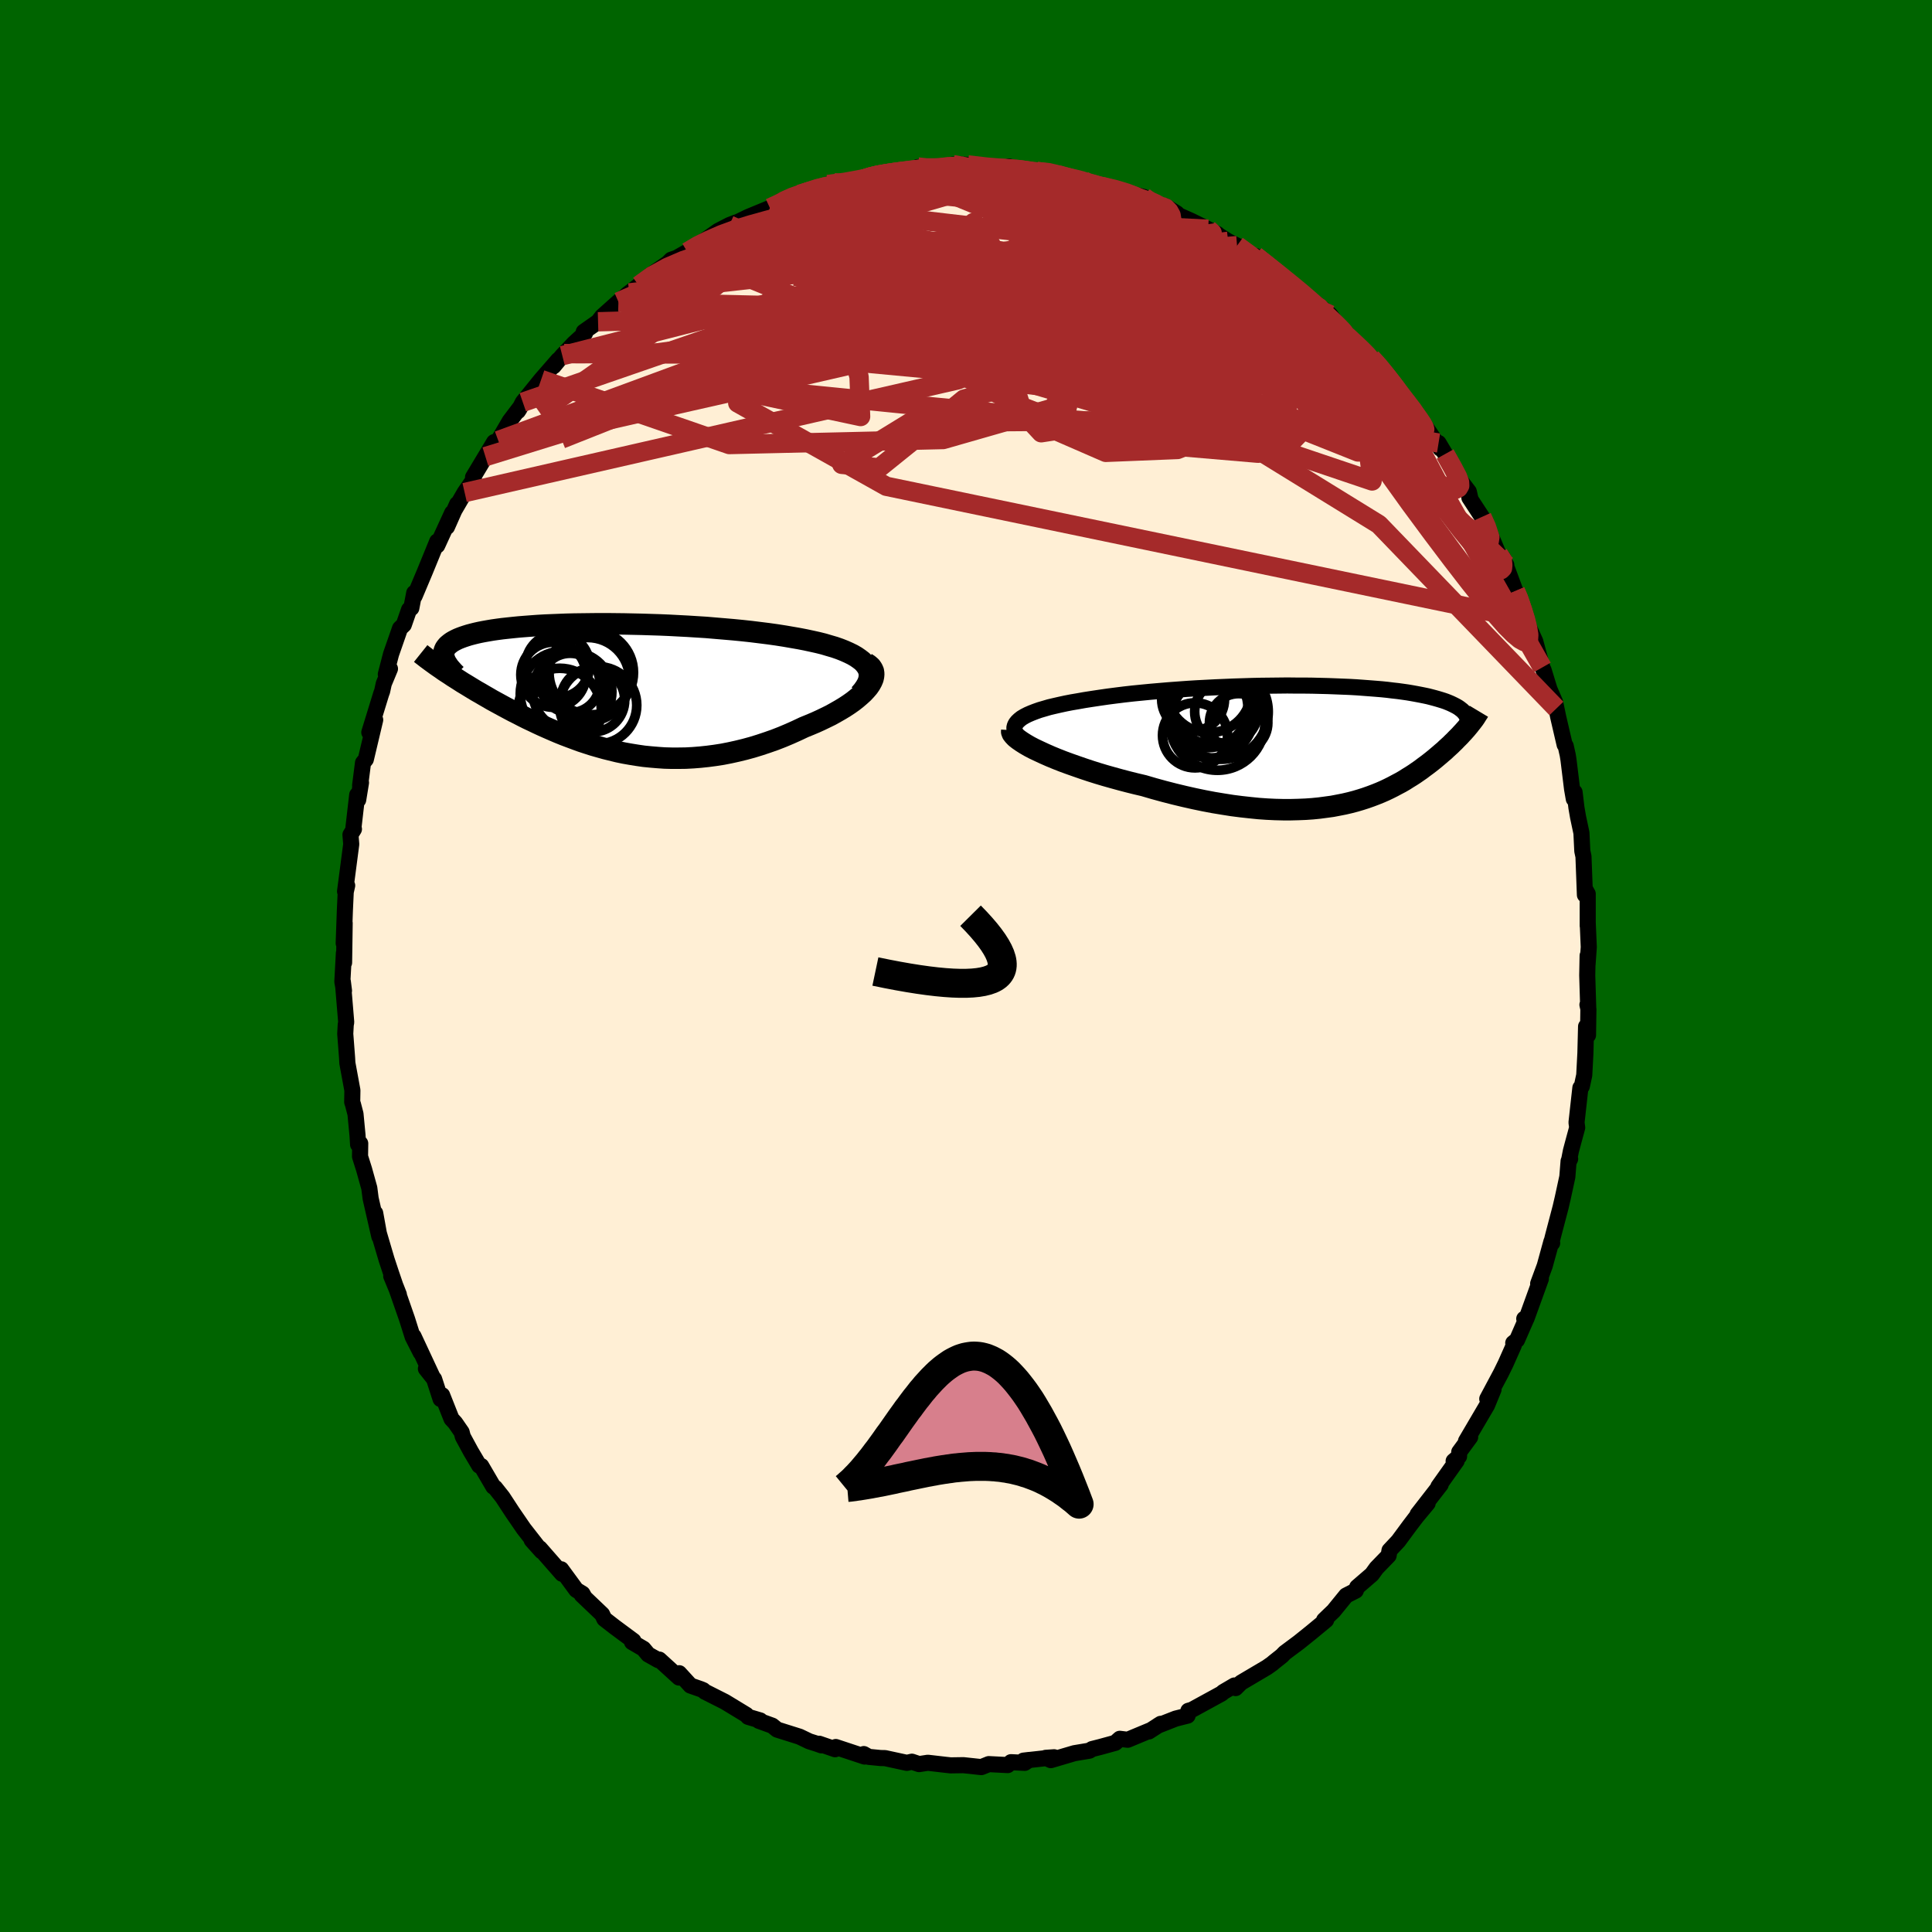
  <svg viewBox="-100 -100 200 200" xmlns="http://www.w3.org/2000/svg" width="500" height="500" id="face-svg">
    <defs>
      <clipPath id="leftEyeClipPath">
        <polyline points="27.47,-2.58 27.23,-2.83 26.93,-3.06 26.6,-3.29 26.22,-3.51 25.81,-3.71 25.36,-3.91 24.88,-4.1 24.36,-4.28 23.81,-4.44 23.24,-4.61 22.64,-4.76 22.01,-4.9 21.36,-5.04 20.69,-5.17 20,-5.29 19.19,-5.43 18.36,-5.56 17.5,-5.68 16.62,-5.79 15.73,-5.9 14.81,-6 13.89,-6.09 12.96,-6.17 12.01,-6.25 11.07,-6.33 10.11,-6.39 9.16,-6.45 8.2,-6.5 7.25,-6.55 6.3,-6.59 5.36,-6.62 4.42,-6.65 3.5,-6.67 2.59,-6.69 1.68,-6.7 0.8,-6.71 -0.07,-6.71 -0.93,-6.7 -1.76,-6.69 -2.58,-6.68 -3.38,-6.66 -4.15,-6.63 -4.9,-6.6 -5.63,-6.57 -6.33,-6.53 -7.01,-6.48 -7.67,-6.43 -8.3,-6.38 -8.9,-6.32 -9.47,-6.26 -10.02,-6.2 -10.55,-6.13 -11.04,-6.06 -11.51,-5.98 -11.96,-5.9 -12.37,-5.82 -12.77,-5.73 -13.13,-5.64 -13.47,-5.55 -13.79,-5.45 -14.09,-5.35 -14.36,-5.25 -14.61,-5.15 -14.84,-5.04 -15.05,-4.93 -15.24,-4.82 -15.41,-4.7 -15.56,-4.58 -15.7,-4.46 -15.81,-4.33 -15.9,-4.21 -15.98,-4.08 -16.03,-3.94 -16.07,-3.81 -16.1,-3.67 -16.1,-3.52 -16.09,-3.38 -16.06,-3.23 -16.02,-3.08 -16.05,-1.85 -15.76,-1.66 -15.45,-1.46 -15.14,-1.25 -14.82,-1.05 -14.49,-0.84 -14.15,-0.62 -13.8,-0.41 -13.44,-0.19 -13.08,0.03 -12.7,0.26 -12.31,0.48 -11.92,0.71 -11.52,0.94 -11.11,1.18 -10.69,1.41 -10.25,1.65 -9.81,1.89 -9.36,2.13 -8.89,2.38 -8.41,2.62 -7.93,2.87 -7.43,3.12 -6.92,3.36 -6.4,3.61 -5.88,3.85 -5.34,4.09 -4.79,4.33 -4.23,4.57 -3.66,4.8 -3.08,5.02 -2.49,5.24 -1.89,5.46 -1.28,5.66 -0.66,5.86 -0.03,6.04 0.61,6.22 1.26,6.38 1.91,6.54 2.58,6.68 3.26,6.8 3.94,6.91 4.63,7.01 5.34,7.08 6.05,7.14 6.76,7.19 7.49,7.21 8.22,7.21 8.96,7.2 9.71,7.16 10.46,7.1 11.22,7.02 11.98,6.92 12.75,6.8 13.52,6.65 14.29,6.48 15.07,6.29 15.84,6.08 16.62,5.84 17.4,5.58 18.17,5.31 18.94,5.01 19.7,4.69 20.46,4.35 21.2,4 21.79,3.76 22.36,3.52 22.91,3.27 23.45,3.01 23.98,2.75 24.48,2.47 24.97,2.19 25.43,1.91 25.87,1.62 26.28,1.33 26.66,1.03 27.01,0.73 27.33,0.44 27.61,0.14 27.86,-0.15" />
      </clipPath>
      <clipPath id="rightEyeClipPath">
        <polyline points="-32.05,-2.32 -31.85,-2.51 -31.61,-2.7 -31.31,-2.88 -30.98,-3.05 -30.61,-3.21 -30.2,-3.37 -29.75,-3.53 -29.27,-3.67 -28.76,-3.82 -28.21,-3.95 -27.64,-4.08 -27.04,-4.21 -26.42,-4.33 -25.77,-4.44 -25.1,-4.56 -24.33,-4.68 -23.53,-4.8 -22.7,-4.92 -21.85,-5.03 -20.97,-5.14 -20.08,-5.24 -19.17,-5.33 -18.24,-5.42 -17.31,-5.5 -16.36,-5.58 -15.41,-5.65 -14.45,-5.72 -13.49,-5.78 -12.52,-5.83 -11.56,-5.88 -10.6,-5.92 -9.64,-5.96 -8.69,-5.99 -7.75,-6.02 -6.82,-6.04 -5.9,-6.05 -5,-6.06 -4.11,-6.07 -3.23,-6.06 -2.38,-6.06 -1.54,-6.05 -0.72,-6.03 0.08,-6.01 0.86,-5.98 1.61,-5.95 2.35,-5.92 3.06,-5.88 3.74,-5.83 4.4,-5.78 5.04,-5.73 5.65,-5.68 6.24,-5.62 6.8,-5.55 7.34,-5.49 7.85,-5.42 8.34,-5.35 8.81,-5.27 9.25,-5.19 9.67,-5.11 10.07,-5.03 10.45,-4.95 10.8,-4.86 11.14,-4.77 11.46,-4.68 11.76,-4.59 12.05,-4.5 12.31,-4.41 12.56,-4.31 12.8,-4.21 13.01,-4.11 13.21,-4.01 13.4,-3.91 13.57,-3.81 13.73,-3.7 13.87,-3.59 14,-3.49 14.11,-3.38 14.21,-3.27 14.3,-3.16 14.56,-1.78 14.42,-1.61 14.26,-1.43 14.1,-1.25 13.93,-1.07 13.76,-0.88 13.58,-0.7 13.39,-0.51 13.2,-0.31 13,-0.12 12.8,0.08 12.58,0.28 12.36,0.48 12.14,0.69 11.9,0.89 11.66,1.1 11.41,1.31 11.15,1.53 10.89,1.74 10.61,1.96 10.32,2.18 10.02,2.4 9.72,2.63 9.4,2.85 9.07,3.08 8.73,3.3 8.37,3.52 8.01,3.75 7.63,3.97 7.23,4.18 6.82,4.4 6.4,4.61 5.96,4.82 5.5,5.02 5.03,5.21 4.53,5.4 4.02,5.58 3.49,5.75 2.95,5.91 2.38,6.06 1.78,6.2 1.17,6.32 0.54,6.44 -0.12,6.53 -0.8,6.62 -1.5,6.69 -2.22,6.74 -2.97,6.77 -3.75,6.79 -4.54,6.79 -5.36,6.77 -6.21,6.73 -7.07,6.67 -7.96,6.58 -8.87,6.48 -9.81,6.36 -10.76,6.21 -11.73,6.05 -12.73,5.86 -13.74,5.65 -14.76,5.42 -15.8,5.17 -16.85,4.9 -17.91,4.61 -18.97,4.3 -19.78,4.11 -20.58,3.91 -21.38,3.7 -22.18,3.48 -22.96,3.26 -23.73,3.03 -24.49,2.79 -25.24,2.54 -25.96,2.29 -26.67,2.04 -27.35,1.79 -28.01,1.53 -28.64,1.27 -29.23,1.01 -29.79,0.75" />
      </clipPath>
      <filter id="fuzzy">
        <feTurbulence id="turbulence" baseFrequency="0.05" numOctaves="3" type="noise" result="noise" />
        <feDisplacementMap in="SourceGraphic" in2="noise" scale="2" />
      </filter>
      <linearGradient id="rainbowGradient" x1="0%" y1="0%" x2="100%" y2="0%">
        <stop offset="0%" style="stop-color: rgb(145, 85, 61); stop-opacity: 1" />
        <stop offset="50%" style="stop-color: rgb(0, 0, 0); stop-opacity: 1" />
        <stop offset="100%" style="stop-color: rgb(145, 85, 61); stop-opacity: 1" />
      </linearGradient>
    </defs>
    <rect x="-100" y="-100" width="100%" height="100%" fill="rgb(0, 100, 0)" />
    <polyline id="faceContour" points="64.35,-1.07 64.31,0.97 64.41,4.24 64.33,4.01 64.43,4.45 64.39,7.16 64.19,6.26 64.12,9.02 64,11.3 63.75,12.46 63.6,12.61 63.2,16.2 63.27,16.73 62.89,18.13 62.62,19.14 62.4,20.26 62.54,19.97 62.38,20.2 62.25,21.82 61.78,23.99 61.55,24.98 60.8,27.83 60.55,28.82 60.68,28.68 60.6,28.53 59.91,31.04 59.23,32.88 59.51,32.38 58.02,36.5 57.79,36.52 57.97,36.59 57.04,38.72 56.65,39.03 56.71,39.26 55.86,41.17 55.38,42.15 53.96,44.81 54.61,43.84 53.94,45.47 51.76,49.18 52.19,48.77 51.06,50.31 51.04,50.77 50.48,51.25 50.79,51.23 48.9,53.89 49.14,53.68 46.75,56.76 47.79,55.62 46.64,57 45.93,57.93 44.75,59.53 43.84,60.5 43.75,61.03 42.49,62.33 42.02,62.98 40.49,64.3 40.35,64.66 39.35,65.17 38.04,66.78 37.88,66.93 37.07,67.71 37.28,67.71 35.72,69 34.45,70.02 33,71.1 32.7,71.41 31.87,72.07 31.71,72.21 31.16,72.6 28.47,74.19 27.91,74.75 27.79,74.48 26.63,75.16 26.47,75.31 23.38,77 23.02,77.1 22.94,77.6 21.71,77.91 19.87,78.63 20.16,78.45 18.93,79.24 19.02,79.15 16.74,80.1 15.92,80 15.45,80.42 13.88,80.85 13.05,81.06 12.78,81.23 11.22,81.49 8.78,82.21 8.25,81.97 9.12,81.91 5.95,82.26 6.53,82.19 6.08,82.49 4.66,82.42 4.32,82.72 2.36,82.62 1.59,82.93 -0.27,82.73 -1.59,82.75 -2.05,82.7 -3.95,82.48 -4.86,82.62 -5.6,82.37 -6.12,82.49 -8.38,82 -8.85,81.99 -10.07,81.87 -10.58,81.58 -10.49,81.84 -13.48,80.85 -13.55,81.08 -15.2,80.51 -14.96,80.68 -15.41,80.52 -16.23,80.26 -17.23,79.78 -19.55,79.05 -20.06,78.64 -21.44,78.14 -21.3,78.1 -22.55,77.73 -22.74,77.52 -24.96,76.17 -27.04,75.12 -27.2,74.97 -27.43,74.87 -28.52,74.49 -29.69,73.21 -29.71,73.66 -31.75,71.8 -31.85,71.86 -32.9,71.27 -33.39,70.68 -34.57,69.99 -34.43,69.86 -36.4,68.4 -37.44,67.59 -37.67,67.11 -39.78,65.1 -39.49,65.36 -39.7,64.98 -40.34,64.59 -41.91,62.45 -41.81,62.92 -44.12,60.28 -43.92,60.59 -44.96,59.43 -44.31,60.14 -45.78,58.26 -46.96,56.54 -47.98,54.98 -48.75,54.01 -48.93,53.9 -50.18,51.76 -50.39,51.72 -51.26,50.25 -52.09,48.72 -52.21,48.26 -52.88,47.29 -53.26,46.88 -54.23,44.43 -54.39,44.83 -55.06,42.76 -55.91,41.69 -55.25,42.49 -57.19,38.33 -56.45,40.02 -57.28,38.39 -57.86,36.55 -59.03,33.19 -58.71,34.01 -59.5,32.1 -59.06,33.13 -59.52,31.78 -59.98,30.39 -60.78,27.68 -61.16,25.58 -60.73,28.01 -61.63,24.07 -61.77,22.99 -62.31,21.05 -62.73,19.72 -62.71,18.37 -62.93,18.48 -62.99,17.52 -63.2,15.32 -63.46,14.32 -63.54,14.09 -63.52,12.87 -64.04,10.05 -64.07,9.5 -64.26,7.02 -64.21,6.09 -64.16,5.82 -64.51,1.61 -64.39,2.56 -64.56,1.63 -64.4,-1.34 -64.38,-0.35 -64.32,-4.44 -64.42,-2.35 -64.3,-5.71 -64.21,-7.67 -64.06,-8.33 -64.28,-7.72 -64.04,-9.55 -63.64,-12.61 -63.72,-13.59 -63.36,-14.17 -63.41,-14.33 -63.02,-17.72 -62.92,-17.2 -62.63,-18.98 -62.72,-18.69 -62.42,-21.04 -62.13,-21.39 -61.16,-25.48 -61.77,-24.18 -60.54,-28.18 -60.44,-28.45 -60.27,-29.23 -59.63,-30.77 -60.06,-30.2 -59.52,-32.28 -58.59,-34.95 -58.2,-35.32 -57.65,-36.9 -57.42,-37.05 -57.12,-38.62 -57.08,-38.3 -56.04,-40.77 -55.36,-42.43 -54.74,-43.95 -54.74,-43.53 -53.19,-46.91 -53.73,-45.45 -52.68,-47.82 -52.98,-47.15 -51.9,-49.01 -50.94,-50.41 -51.03,-50.6 -49.75,-52.73 -48.85,-54.23 -48.42,-54.39 -47.23,-56.42 -46.16,-57.83 -46.38,-57.44 -46.23,-57.67 -45.88,-58.36 -43.98,-60.71 -42.21,-62.74 -42.69,-62.09 -41.79,-63.18 -41.59,-63.39 -40.59,-64.45 -39.44,-65.5 -39.57,-65.65 -38.09,-66.69 -37.67,-67.24 -35.98,-68.75 -34.86,-69.68 -35.07,-69.52 -33.87,-70.44 -32.7,-71.49 -30.86,-72.76 -30.52,-73.11 -29.96,-73.3 -28.99,-73.85 -28.85,-73.92 -27.38,-74.85 -27.78,-74.6 -25.65,-76.1 -24.49,-76.7 -23.8,-76.97 -24.38,-76.65 -22.55,-77.54 -20.3,-78.47 -19.14,-78.9 -19.17,-79.19 -17.39,-79.94 -18.1,-79.48 -16.55,-80.19 -13.66,-81.08 -14.8,-80.54 -14.3,-80.9 -12.36,-81.09 -10.57,-81.46 -9.86,-81.71 -9.36,-81.92 -8.5,-82.07 -7.08,-82.15 -5.29,-82.41 -4.97,-82.71 -4.28,-82.53 -3.26,-82.56 -1.36,-82.96 0.02,-82.68 -0.56,-82.97 0.18,-82.93 2.98,-82.54 3.95,-82.58 4.01,-82.51 4.43,-82.76 6.71,-82.25 7.34,-82.25 8.51,-82.27 9.63,-81.99 11.37,-81.5 12.2,-81.27 12.09,-81.18 13.06,-80.94 15.74,-80.33 14.02,-80.71 15.52,-80.43 17.23,-79.89 18.41,-79.61 19,-79.02 20.23,-78.63 20.61,-78.67 21.83,-77.91 21.48,-77.95 23.32,-77.13 25.07,-76.27 26.02,-75.77 25.77,-75.88 27.14,-75.02 28.06,-74.57 28.86,-74.02 29.74,-73.3 29.96,-73.5 31.19,-72.49 32.32,-71.76 33.6,-70.66 34.43,-70.04 36.6,-68.01 35.86,-68.86 37.71,-67.41 38.68,-66.06 38.75,-65.76 39.38,-65.38 40.9,-63.88 41.32,-63.4 41.94,-62.95 43.38,-61.33 42.29,-62.75 44.27,-60.21 45.15,-58.91 45.53,-58.46 46.53,-57.29 46.79,-56.69 47.22,-56.35 49.11,-53.56 48.92,-54.14 49.6,-53 50.79,-50.91 51.05,-50.42 52.05,-49.11 52.23,-48.32 52.11,-48.48 53.41,-46.49 53.67,-46.13 55.14,-42.61 55.93,-41.52 55.35,-42.1 55.58,-42.28 56.3,-40.36 56.87,-38.82 57.09,-38.55 58,-35.9 58.04,-35.58 58.93,-33.61 59.17,-32.72 59.66,-30.91 59.8,-30.61 60.4,-28.65 60.98,-27.32 61.12,-26.66 61.31,-25.75 61.97,-22.91 62.08,-22.78 62.29,-21.84 62.37,-21.34 62.74,-18.32 62.92,-17.29 63,-17.99 63.19,-16.4 63.36,-15.42 63.71,-13.77 63.8,-11.9 63.92,-11.34 64.07,-7.36 64.13,-7.88 64.36,-7.47 64.36,-4.16 64.36,-4.49 64.47,-1.96 64.34,-0.13 64.35,-1.07 64.31,0.97" fill="rgb(255, 239, 213)" stroke="black" stroke-width="1.667" stroke-linejoin="round" filter="url(#fuzzy)" />
    <g transform="translate(37.37 -22.97)">
      <polyline id="rightCountour" points="-32.05,-2.32 -31.85,-2.51 -31.61,-2.7 -31.31,-2.88 -30.98,-3.05 -30.61,-3.21 -30.2,-3.37 -29.75,-3.53 -29.27,-3.67 -28.76,-3.82 -28.21,-3.95 -27.64,-4.08 -27.04,-4.21 -26.42,-4.33 -25.77,-4.44 -25.1,-4.56 -24.33,-4.68 -23.53,-4.8 -22.7,-4.92 -21.85,-5.03 -20.97,-5.14 -20.08,-5.24 -19.17,-5.33 -18.24,-5.42 -17.31,-5.5 -16.36,-5.58 -15.41,-5.65 -14.45,-5.72 -13.49,-5.78 -12.52,-5.83 -11.56,-5.88 -10.6,-5.92 -9.64,-5.96 -8.69,-5.99 -7.75,-6.02 -6.82,-6.04 -5.9,-6.05 -5,-6.06 -4.11,-6.07 -3.23,-6.06 -2.38,-6.06 -1.54,-6.05 -0.72,-6.03 0.08,-6.01 0.86,-5.98 1.61,-5.95 2.35,-5.92 3.06,-5.88 3.74,-5.83 4.4,-5.78 5.04,-5.73 5.65,-5.68 6.24,-5.62 6.8,-5.55 7.34,-5.49 7.85,-5.42 8.34,-5.35 8.81,-5.27 9.25,-5.19 9.67,-5.11 10.07,-5.03 10.45,-4.95 10.8,-4.86 11.14,-4.77 11.46,-4.68 11.76,-4.59 12.05,-4.5 12.31,-4.41 12.56,-4.31 12.8,-4.21 13.01,-4.11 13.21,-4.01 13.4,-3.91 13.57,-3.81 13.73,-3.7 13.87,-3.59 14,-3.49 14.11,-3.38 14.21,-3.27 14.3,-3.16 14.56,-1.78 14.42,-1.61 14.26,-1.43 14.1,-1.25 13.93,-1.07 13.76,-0.88 13.58,-0.7 13.39,-0.51 13.2,-0.31 13,-0.12 12.8,0.08 12.58,0.28 12.36,0.48 12.14,0.69 11.9,0.89 11.66,1.1 11.41,1.31 11.15,1.53 10.89,1.74 10.61,1.96 10.32,2.18 10.02,2.4 9.72,2.63 9.4,2.85 9.07,3.08 8.73,3.3 8.37,3.52 8.01,3.75 7.63,3.97 7.23,4.18 6.82,4.4 6.4,4.61 5.96,4.82 5.5,5.02 5.03,5.21 4.53,5.4 4.02,5.58 3.49,5.75 2.95,5.91 2.38,6.06 1.78,6.2 1.17,6.32 0.54,6.44 -0.12,6.53 -0.8,6.62 -1.5,6.69 -2.22,6.74 -2.97,6.77 -3.75,6.79 -4.54,6.79 -5.36,6.77 -6.21,6.73 -7.07,6.67 -7.96,6.58 -8.87,6.48 -9.81,6.36 -10.76,6.21 -11.73,6.05 -12.73,5.86 -13.74,5.65 -14.76,5.42 -15.8,5.17 -16.85,4.9 -17.91,4.61 -18.97,4.3 -19.78,4.11 -20.58,3.91 -21.38,3.7 -22.18,3.48 -22.96,3.26 -23.73,3.03 -24.49,2.79 -25.24,2.54 -25.96,2.29 -26.67,2.04 -27.35,1.79 -28.01,1.53 -28.64,1.27 -29.23,1.01 -29.79,0.75" fill="white" stroke="white" stroke-width="0" stroke-linejoin="round" filter="url(#fuzzy)" />
    </g>
    <g transform="translate(-37.97 -28.72)">
      <polyline id="leftCountour" points="27.47,-2.58 27.23,-2.83 26.93,-3.06 26.6,-3.29 26.22,-3.51 25.81,-3.71 25.36,-3.91 24.88,-4.1 24.36,-4.28 23.81,-4.44 23.24,-4.61 22.64,-4.76 22.01,-4.9 21.36,-5.04 20.69,-5.17 20,-5.29 19.19,-5.43 18.36,-5.56 17.5,-5.68 16.62,-5.79 15.73,-5.9 14.81,-6 13.89,-6.09 12.96,-6.17 12.01,-6.25 11.07,-6.33 10.11,-6.39 9.16,-6.45 8.2,-6.5 7.25,-6.55 6.3,-6.59 5.36,-6.62 4.42,-6.65 3.5,-6.67 2.59,-6.69 1.68,-6.7 0.8,-6.71 -0.07,-6.71 -0.93,-6.7 -1.76,-6.69 -2.58,-6.68 -3.38,-6.66 -4.15,-6.63 -4.9,-6.6 -5.63,-6.57 -6.33,-6.53 -7.01,-6.48 -7.67,-6.43 -8.3,-6.38 -8.9,-6.32 -9.47,-6.26 -10.02,-6.2 -10.55,-6.13 -11.04,-6.06 -11.51,-5.98 -11.96,-5.9 -12.37,-5.82 -12.77,-5.73 -13.13,-5.64 -13.47,-5.55 -13.79,-5.45 -14.09,-5.35 -14.36,-5.25 -14.61,-5.15 -14.84,-5.04 -15.05,-4.93 -15.24,-4.82 -15.41,-4.7 -15.56,-4.58 -15.7,-4.46 -15.81,-4.33 -15.9,-4.21 -15.98,-4.08 -16.03,-3.94 -16.07,-3.81 -16.1,-3.67 -16.1,-3.52 -16.09,-3.38 -16.06,-3.23 -16.02,-3.08 -16.05,-1.85 -15.76,-1.66 -15.45,-1.46 -15.14,-1.25 -14.82,-1.05 -14.49,-0.84 -14.15,-0.62 -13.8,-0.41 -13.44,-0.19 -13.08,0.03 -12.7,0.26 -12.31,0.48 -11.92,0.71 -11.52,0.94 -11.11,1.18 -10.69,1.41 -10.25,1.65 -9.81,1.89 -9.36,2.13 -8.89,2.38 -8.41,2.62 -7.93,2.87 -7.43,3.12 -6.92,3.36 -6.4,3.61 -5.88,3.85 -5.34,4.09 -4.79,4.33 -4.23,4.57 -3.66,4.8 -3.08,5.02 -2.49,5.24 -1.89,5.46 -1.28,5.66 -0.66,5.86 -0.03,6.04 0.61,6.22 1.26,6.38 1.91,6.54 2.58,6.68 3.26,6.8 3.94,6.91 4.63,7.01 5.34,7.08 6.05,7.14 6.76,7.19 7.49,7.21 8.22,7.21 8.96,7.2 9.71,7.16 10.46,7.1 11.22,7.02 11.98,6.92 12.75,6.8 13.52,6.65 14.29,6.48 15.07,6.29 15.84,6.08 16.62,5.84 17.4,5.58 18.17,5.31 18.94,5.01 19.7,4.69 20.46,4.35 21.2,4 21.79,3.76 22.36,3.52 22.91,3.27 23.45,3.01 23.98,2.75 24.48,2.47 24.97,2.19 25.43,1.91 25.87,1.62 26.28,1.33 26.66,1.03 27.01,0.73 27.33,0.44 27.61,0.14 27.86,-0.15" fill="white" stroke="white" stroke-width="0" stroke-linejoin="round" filter="url(#fuzzy)" />
    </g>
    <g transform="translate(37.37 -22.97)">
      <polyline id="rightUpper" points="-31.03,-0.03 -31.42,-0.29 -31.73,-0.55 -31.98,-0.79 -32.16,-1.03 -32.29,-1.27 -32.35,-1.49 -32.36,-1.71 -32.31,-1.92 -32.2,-2.13 -32.05,-2.32 -31.85,-2.51 -31.61,-2.7 -31.31,-2.88 -30.98,-3.05 -30.61,-3.21 -30.2,-3.37 -29.75,-3.53 -29.27,-3.67 -28.76,-3.82 -28.21,-3.95 -27.64,-4.08 -27.04,-4.21 -26.42,-4.33 -25.77,-4.44 -25.1,-4.56 -24.33,-4.68 -23.53,-4.8 -22.7,-4.92 -21.85,-5.03 -20.97,-5.14 -20.08,-5.24 -19.17,-5.33 -18.24,-5.42 -17.31,-5.5 -16.36,-5.58 -15.41,-5.65 -14.45,-5.72 -13.49,-5.78 -12.52,-5.83 -11.56,-5.88 -10.6,-5.92 -9.64,-5.96 -8.69,-5.99 -7.75,-6.02 -6.82,-6.04 -5.9,-6.05 -5,-6.06 -4.11,-6.07 -3.23,-6.06 -2.38,-6.06 -1.54,-6.05 -0.72,-6.03 0.08,-6.01 0.86,-5.98 1.61,-5.95 2.35,-5.92 3.06,-5.88 3.74,-5.83 4.4,-5.78 5.04,-5.73 5.65,-5.68 6.24,-5.62 6.8,-5.55 7.34,-5.49 7.85,-5.42 8.34,-5.35 8.81,-5.27 9.25,-5.19 9.67,-5.11 10.07,-5.03 10.45,-4.95 10.8,-4.86 11.14,-4.77 11.46,-4.68 11.76,-4.59 12.05,-4.5 12.31,-4.41 12.56,-4.31 12.8,-4.21 13.01,-4.11 13.21,-4.01 13.4,-3.91 13.57,-3.81 13.73,-3.7 13.87,-3.59 14,-3.49 14.11,-3.38 14.21,-3.27 14.3,-3.16 14.38,-3.04 14.44,-2.93 14.49,-2.82 14.53,-2.7 14.56,-2.59 14.58,-2.47 14.59,-2.35 14.59,-2.23 14.58,-2.12 14.57,-2" fill="none" stroke="black" stroke-width="1.667" stroke-linejoin="round" filter="url(#fuzzy)" />
      <polyline id="rightLower" points="-32.63,-1.44 -32.64,-1.27 -32.57,-1.09 -32.42,-0.9 -32.22,-0.69 -31.94,-0.47 -31.61,-0.24 -31.23,0 -30.8,0.25 -30.32,0.5 -29.79,0.75 -29.23,1.01 -28.64,1.27 -28.01,1.53 -27.35,1.79 -26.67,2.04 -25.96,2.29 -25.24,2.54 -24.49,2.79 -23.73,3.03 -22.96,3.26 -22.18,3.48 -21.38,3.7 -20.58,3.91 -19.78,4.11 -18.97,4.3 -17.91,4.61 -16.85,4.9 -15.8,5.17 -14.76,5.42 -13.74,5.65 -12.73,5.86 -11.73,6.05 -10.76,6.21 -9.81,6.36 -8.87,6.48 -7.96,6.58 -7.07,6.67 -6.21,6.73 -5.36,6.77 -4.54,6.79 -3.75,6.79 -2.97,6.77 -2.22,6.74 -1.5,6.69 -0.8,6.62 -0.12,6.53 0.54,6.44 1.17,6.32 1.78,6.2 2.38,6.06 2.95,5.91 3.49,5.75 4.02,5.58 4.53,5.4 5.03,5.21 5.5,5.02 5.96,4.82 6.4,4.61 6.82,4.4 7.23,4.18 7.63,3.97 8.01,3.75 8.37,3.52 8.73,3.3 9.07,3.08 9.4,2.85 9.72,2.63 10.02,2.4 10.32,2.18 10.61,1.96 10.89,1.74 11.15,1.53 11.41,1.31 11.66,1.1 11.9,0.89 12.14,0.69 12.36,0.48 12.58,0.28 12.8,0.08 13,-0.12 13.2,-0.31 13.39,-0.51 13.58,-0.7 13.76,-0.88 13.93,-1.07 14.1,-1.25 14.26,-1.43 14.42,-1.61 14.56,-1.78 14.71,-1.96 14.84,-2.13 14.97,-2.29 15.1,-2.46 15.22,-2.62 15.33,-2.78 15.43,-2.94 15.53,-3.1 15.63,-3.25 15.72,-3.4" fill="none" stroke="black" stroke-width="2.222" stroke-linejoin="round" filter="url(#fuzzy)" />
      <circle r="4.914" cx="-10.996" cy="-3.342" stroke="black" fill="none" stroke-width="1.0" filter="url(#fuzzy)" clip-path="url(#rightEyeClipPath)" /><circle r="3.022" cx="-9.146" cy="-2.207" stroke="black" fill="none" stroke-width="1.0" filter="url(#fuzzy)" clip-path="url(#rightEyeClipPath)" /><circle r="4.13" cx="-12.316" cy="-3.762" stroke="black" fill="none" stroke-width="1.0" filter="url(#fuzzy)" clip-path="url(#rightEyeClipPath)" /><circle r="3.252" cx="-13.861" cy="-4.637" stroke="black" fill="none" stroke-width="1.0" filter="url(#fuzzy)" clip-path="url(#rightEyeClipPath)" /><circle r="4.92" cx="-11.346" cy="-2.212" stroke="black" fill="none" stroke-width="1.0" filter="url(#fuzzy)" clip-path="url(#rightEyeClipPath)" /><circle r="3.366" cx="-13.661" cy="-0.907" stroke="black" fill="none" stroke-width="1.0" filter="url(#fuzzy)" clip-path="url(#rightEyeClipPath)" /><circle r="3.276" cx="-10.421" cy="-3.362" stroke="black" fill="none" stroke-width="1.0" filter="url(#fuzzy)" clip-path="url(#rightEyeClipPath)" /><circle r="4.382" cx="-12.206" cy="-5.562" stroke="black" fill="none" stroke-width="1.0" filter="url(#fuzzy)" clip-path="url(#rightEyeClipPath)" /><circle r="4.516" cx="-12.061" cy="-3.082" stroke="black" fill="none" stroke-width="1.0" filter="url(#fuzzy)" clip-path="url(#rightEyeClipPath)" /><circle r="4.46" cx="-11.731" cy="-4.417" stroke="black" fill="none" stroke-width="1.0" filter="url(#fuzzy)" clip-path="url(#rightEyeClipPath)" />
      </g>
    <g transform="translate(-37.97 -28.72)">
      <polyline id="leftUpper" points="26.97,0.6 27.3,0.22 27.56,-0.15 27.76,-0.5 27.89,-0.83 27.96,-1.16 27.97,-1.46 27.93,-1.76 27.83,-2.04 27.67,-2.32 27.47,-2.58 27.23,-2.83 26.93,-3.06 26.6,-3.29 26.22,-3.51 25.81,-3.71 25.36,-3.91 24.88,-4.1 24.36,-4.28 23.81,-4.44 23.24,-4.61 22.64,-4.76 22.01,-4.9 21.36,-5.04 20.69,-5.17 20,-5.29 19.19,-5.43 18.36,-5.56 17.5,-5.68 16.62,-5.79 15.73,-5.9 14.81,-6 13.89,-6.09 12.96,-6.17 12.01,-6.25 11.07,-6.33 10.11,-6.39 9.16,-6.45 8.2,-6.5 7.25,-6.55 6.3,-6.59 5.36,-6.62 4.42,-6.65 3.5,-6.67 2.59,-6.69 1.68,-6.7 0.8,-6.71 -0.07,-6.71 -0.93,-6.7 -1.76,-6.69 -2.58,-6.68 -3.38,-6.66 -4.15,-6.63 -4.9,-6.6 -5.63,-6.57 -6.33,-6.53 -7.01,-6.48 -7.67,-6.43 -8.3,-6.38 -8.9,-6.32 -9.47,-6.26 -10.02,-6.2 -10.55,-6.13 -11.04,-6.06 -11.51,-5.98 -11.96,-5.9 -12.37,-5.82 -12.77,-5.73 -13.13,-5.64 -13.47,-5.55 -13.79,-5.45 -14.09,-5.35 -14.36,-5.25 -14.61,-5.15 -14.84,-5.04 -15.05,-4.93 -15.24,-4.82 -15.41,-4.7 -15.56,-4.58 -15.7,-4.46 -15.81,-4.33 -15.9,-4.21 -15.98,-4.08 -16.03,-3.94 -16.07,-3.81 -16.1,-3.67 -16.1,-3.52 -16.09,-3.38 -16.06,-3.23 -16.02,-3.08 -15.96,-2.92 -15.89,-2.77 -15.8,-2.61 -15.69,-2.45 -15.58,-2.28 -15.45,-2.12 -15.3,-1.95 -15.15,-1.78 -14.98,-1.6 -14.8,-1.43" fill="none" stroke="black" stroke-width="2.222" stroke-linejoin="round" filter="url(#fuzzy)" />
      <polyline id="leftLower" points="27.6,-2.65 27.89,-2.46 28.12,-2.26 28.28,-2.03 28.38,-1.8 28.42,-1.54 28.4,-1.28 28.34,-1.01 28.22,-0.73 28.06,-0.44 27.86,-0.15 27.61,0.14 27.33,0.44 27.01,0.73 26.66,1.03 26.28,1.33 25.87,1.62 25.43,1.91 24.97,2.19 24.48,2.47 23.98,2.75 23.45,3.01 22.91,3.27 22.36,3.52 21.79,3.76 21.2,4 20.46,4.35 19.7,4.69 18.94,5.01 18.17,5.31 17.4,5.58 16.62,5.84 15.84,6.08 15.07,6.29 14.29,6.48 13.52,6.65 12.75,6.8 11.98,6.92 11.22,7.02 10.46,7.1 9.71,7.16 8.96,7.2 8.22,7.21 7.49,7.21 6.76,7.19 6.05,7.14 5.34,7.08 4.63,7.01 3.94,6.91 3.26,6.8 2.58,6.68 1.91,6.54 1.26,6.38 0.61,6.22 -0.03,6.04 -0.66,5.86 -1.28,5.66 -1.89,5.46 -2.49,5.24 -3.08,5.02 -3.66,4.8 -4.23,4.57 -4.79,4.33 -5.34,4.09 -5.88,3.85 -6.4,3.61 -6.92,3.36 -7.43,3.12 -7.93,2.87 -8.41,2.62 -8.89,2.38 -9.36,2.13 -9.81,1.89 -10.25,1.65 -10.69,1.41 -11.11,1.18 -11.52,0.94 -11.92,0.71 -12.31,0.48 -12.7,0.26 -13.08,0.03 -13.44,-0.19 -13.8,-0.41 -14.15,-0.62 -14.49,-0.84 -14.82,-1.05 -15.14,-1.25 -15.45,-1.46 -15.76,-1.66 -16.05,-1.85 -16.33,-2.05 -16.61,-2.24 -16.87,-2.42 -17.13,-2.61 -17.38,-2.79 -17.61,-2.96 -17.84,-3.13 -18.06,-3.3 -18.28,-3.47 -18.48,-3.63" fill="none" stroke="black" stroke-width="2.222" stroke-linejoin="round" filter="url(#fuzzy)" />
      <circle r="4.37" cx="-0.821" cy="-1.657" stroke="black" fill="none" stroke-width="1.0" filter="url(#fuzzy)" clip-path="url(#leftEyeClipPath)" /><circle r="4.442" cx="-3.731" cy="0.558" stroke="black" fill="none" stroke-width="1.0" filter="url(#fuzzy)" clip-path="url(#leftEyeClipPath)" /><circle r="3.314" cx="-4.306" cy="-2.377" stroke="black" fill="none" stroke-width="1.0" filter="url(#fuzzy)" clip-path="url(#leftEyeClipPath)" /><circle r="4.094" cx="-2.781" cy="0.323" stroke="black" fill="none" stroke-width="1.0" filter="url(#fuzzy)" clip-path="url(#leftEyeClipPath)" /><circle r="3.078" cx="-3.011" cy="-0.577" stroke="black" fill="none" stroke-width="1.0" filter="url(#fuzzy)" clip-path="url(#leftEyeClipPath)" /><circle r="4.304" cx="-4.086" cy="2.203" stroke="black" fill="none" stroke-width="1.0" filter="url(#fuzzy)" clip-path="url(#leftEyeClipPath)" /><circle r="3.302" cx="-0.661" cy="1.188" stroke="black" fill="none" stroke-width="1.0" filter="url(#fuzzy)" clip-path="url(#leftEyeClipPath)" /><circle r="4.35" cx="-1.206" cy="-0.937" stroke="black" fill="none" stroke-width="1.0" filter="url(#fuzzy)" clip-path="url(#leftEyeClipPath)" /><circle r="3.998" cx="-0.111" cy="1.728" stroke="black" fill="none" stroke-width="1.0" filter="url(#fuzzy)" clip-path="url(#leftEyeClipPath)" /><circle r="3.372" cx="-4.741" cy="-1.432" stroke="black" fill="none" stroke-width="1.0" filter="url(#fuzzy)" clip-path="url(#leftEyeClipPath)" />
    </g>
    <g id="hairs">
      <polyline points="55.14,-42.61 55.48,-42.11 55.52,-42.01 55.54,-41.82 55.57,-41.5 55.54,-41.19 55.37,-41.02 55.04,-41.1 54.49,-41.49 53.7,-42.25 52.65,-43.44 51.31,-45.08 49.67,-47.22 47.68,-49.89 45.31,-53.12 42.5,-56.97 39.22,-61.48 35.44,-66.65" fill="none" stroke="rgb(165, 42, 42)" stroke-width="2" stroke-linejoin="round" filter="url(#fuzzy)" /><polyline points="41.94,-62.95 42.68,-62.13 43.1,-61.59 43.54,-60.93 43.9,-60.29 44.08,-59.83 44.04,-59.57 43.76,-59.52 43.23,-59.68 42.43,-60.05 41.35,-60.65 39.96,-61.51 38.23,-62.66 36.13,-64.12 33.6,-65.96 30.6,-68.19 27.09,-70.81 23.14,-73.78 19.06,-77.01" fill="none" stroke="rgb(165, 42, 42)" stroke-width="2" stroke-linejoin="round" filter="url(#fuzzy)" /><polyline points="41.94,-62.95 42.44,-62.19 42.16,-61.81 41.43,-61.39 40.13,-61.06 38.14,-60.97 35.37,-61.14 31.81,-61.55 27.43,-62.18 22.23,-63.06 16.18,-64.21 9.21,-65.61 1.25,-67.25 -7.73,-69.15 -17.68,-71.4" fill="none" stroke="rgb(165, 42, 42)" stroke-width="2" stroke-linejoin="round" filter="url(#fuzzy)" /><polyline points="53.41,-46.49 53.87,-45.47 54.23,-44.38 54.16,-43.96 53.66,-44.16 52.81,-44.76 51.64,-45.63 50.15,-46.78 48.28,-48.27 46.01,-50.2 43.29,-52.63 40.08,-55.63 36.32,-59.25 31.92,-63.55 26.79,-68.56 20.83,-74.29" fill="none" stroke="rgb(165, 42, 42)" stroke-width="2" stroke-linejoin="round" filter="url(#fuzzy)" /><polyline points="45.53,-58.46 45.92,-57.61 45.46,-56.98 44.29,-56.43 42.34,-55.97 39.55,-55.65 35.86,-55.47 31.22,-55.44 25.61,-55.58 18.98,-55.93 11.33,-56.51 2.65,-57.29 -7.06,-58.23 -17.81,-59.31 -29.62,-60.59" fill="none" stroke="rgb(165, 42, 42)" stroke-width="2" stroke-linejoin="round" filter="url(#fuzzy)" /><polyline points="-33.87,-70.44 -32.49,-71.45 -30.91,-72.32 -29.26,-73.03 -27.48,-73.64 -25.51,-74.24 -23.32,-74.88 -20.91,-75.57 -18.32,-76.31 -15.59,-77.09 -12.79,-77.88 -10.01,-78.65 -7.3,-79.39 -4.67,-80.12 -2.15,-80.84 0.14,-81.52 2.08,-82.12" fill="none" stroke="rgb(165, 42, 42)" stroke-width="2" stroke-linejoin="round" filter="url(#fuzzy)" /><polyline points="38.75,-65.76 39.54,-65.13 40.36,-64.37 41.02,-63.74 41.51,-63.24 41.84,-62.85 42.02,-62.53 42.07,-62.29 41.95,-62.17 41.62,-62.22 41.06,-62.49 40.22,-63.01 39.1,-63.78 37.67,-64.83 35.88,-66.18 33.66,-67.88 30.99,-69.95 27.89,-72.41 24.49,-75.28" fill="none" stroke="rgb(165, 42, 42)" stroke-width="2" stroke-linejoin="round" filter="url(#fuzzy)" /><polyline points="12.09,-81.18 13.17,-80.9 13.84,-80.66 14.1,-80.43 14.15,-80.15 14,-79.78 13.56,-79.36 12.75,-78.9 11.52,-78.41 9.85,-77.88 7.74,-77.31 5.22,-76.7 2.29,-76.04 -1.11,-75.36 -5.04,-74.67 -9.58,-73.93 -14.81,-73.1 -20.79,-72.08 -27.56,-70.86" fill="none" stroke="rgb(165, 42, 42)" stroke-width="2" stroke-linejoin="round" filter="url(#fuzzy)" /><polyline points="56.87,-38.82 57.22,-38 57.59,-36.89 57.88,-35.91 58.05,-35.14 58.09,-34.59 57.98,-34.28 57.72,-34.23 57.29,-34.46 56.67,-35 55.86,-35.87 54.82,-37.09 53.54,-38.7 51.99,-40.74 50.15,-43.22 48,-46.17 45.52,-49.61 42.71,-53.57 39.6,-58.03 36.24,-62.95 32.69,-68.23" fill="none" stroke="rgb(165, 42, 42)" stroke-width="2" stroke-linejoin="round" filter="url(#fuzzy)" /><polyline points="13.06,-80.94 14.28,-80.59 14.46,-80.31 14.45,-79.89 14.24,-79.29 13.68,-78.54 12.67,-77.67 11.16,-76.69 9.14,-75.58 6.62,-74.29 3.59,-72.83 0.07,-71.18 -3.97,-69.39 -8.58,-67.48 -13.8,-65.43 -19.71,-63.16 -26.34,-60.63 -33.71,-57.79 -41.88,-54.55" fill="none" stroke="rgb(165, 42, 42)" stroke-width="2" stroke-linejoin="round" filter="url(#fuzzy)" /><polyline points="14.02,-80.71 15.43,-80.38 16.62,-80.02 17.5,-79.68 18.06,-79.39 18.35,-79.14 18.39,-78.94 18.19,-78.77 17.76,-78.61 17.08,-78.48 16.08,-78.39 14.72,-78.37 12.92,-78.42 10.67,-78.56 7.97,-78.76 4.81,-79.04 1.15,-79.39 -3.12,-79.82 -8.2,-80.31" fill="none" stroke="rgb(165, 42, 42)" stroke-width="2" stroke-linejoin="round" filter="url(#fuzzy)" /><polyline points="-1.36,-82.96 -0.46,-82.8 0.45,-82.62 1.76,-82.34 3.34,-81.95 5.04,-81.49 6.8,-80.97 8.63,-80.41 10.54,-79.78 12.53,-79.11 14.55,-78.39 16.56,-77.63 18.52,-76.85 20.4,-76.09 22.19,-75.35 23.87,-74.66 25.44,-74.03 26.88,-73.47 28.2,-72.99 29.34,-72.61 30.26,-72.34 30.89,-72.25 31.19,-72.32" fill="none" stroke="rgb(165, 42, 42)" stroke-width="2" stroke-linejoin="round" filter="url(#fuzzy)" /><polyline points="36.6,-68.01 36.54,-68.16 36.88,-67.72 37.01,-67.3 36.76,-67.08 36.11,-67.09 35.05,-67.35 33.51,-67.85 31.44,-68.63 28.8,-69.7 25.58,-71.04 21.74,-72.66 17.18,-74.59 11.84,-76.92 5.92,-79.66" fill="none" stroke="rgb(165, 42, 42)" stroke-width="2" stroke-linejoin="round" filter="url(#fuzzy)" /><polyline points="25.07,-76.27 25.48,-75.89 25.37,-75.45 24.91,-74.85 23.98,-74.13 22.52,-73.31 20.47,-72.41 17.84,-71.39 14.6,-70.21 10.71,-68.84 6.12,-67.29 0.78,-65.61 -5.34,-63.89 -12.24,-62.16 -19.98,-60.38 -28.65,-58.42 -38.34,-56.21" fill="none" stroke="rgb(165, 42, 42)" stroke-width="2" stroke-linejoin="round" filter="url(#fuzzy)" /><polyline points="28.06,-74.57 28.86,-73.99 29.72,-73.36 30.71,-72.58 31.87,-71.63 33.15,-70.54 34.5,-69.35 35.83,-68.13 37.12,-66.92 38.34,-65.74 39.48,-64.62 40.52,-63.57 41.46,-62.62 42.31,-61.77 43.04,-61.04 43.66,-60.44 44.15,-59.98 44.49,-59.67 44.68,-59.51 44.71,-59.52 44.56,-59.75 44.2,-60.23 43.66,-60.92 43.01,-61.71" fill="none" stroke="rgb(165, 42, 42)" stroke-width="2" stroke-linejoin="round" filter="url(#fuzzy)" /><polyline points="-10.57,-81.46 -9.92,-81.68 -9.18,-81.86 -8.3,-82.02 -7.4,-82.15 -6.57,-82.26 -5.87,-82.32 -5.31,-82.35 -4.91,-82.32 -4.69,-82.24 -4.66,-82.11 -4.87,-81.9 -5.32,-81.61 -6.06,-81.24 -7.12,-80.79 -8.51,-80.26 -10.24,-79.67 -12.29,-79 -14.7,-78.24 -17.53,-77.35 -20.82,-76.32 -24.51,-75.2" fill="none" stroke="rgb(165, 42, 42)" stroke-width="2" stroke-linejoin="round" filter="url(#fuzzy)" /><polyline points="20.23,-78.63 20.66,-78.47 21,-78.13 21.23,-77.71 21.3,-77.26 21.07,-76.8 20.44,-76.36 19.35,-75.95 17.83,-75.56 15.86,-75.17 13.44,-74.79 10.54,-74.4 7.16,-74 3.29,-73.59 -1.07,-73.19 -5.96,-72.82 -11.43,-72.51 -17.57,-72.27 -24.54,-72.03" fill="none" stroke="rgb(165, 42, 42)" stroke-width="2" stroke-linejoin="round" filter="url(#fuzzy)" /><polyline points="12.2,-81.27 12.56,-81.1 13.45,-80.85 14.39,-80.6 15.32,-80.34 16.27,-80.06 17.23,-79.75 18.15,-79.43 18.96,-79.14 19.62,-78.88 20.11,-78.66 20.42,-78.5 20.55,-78.4 20.5,-78.35 20.23,-78.37 19.72,-78.49 18.93,-78.7 17.83,-79.04 16.44,-79.5 14.74,-80.11 12.6,-80.9" fill="none" stroke="rgb(165, 42, 42)" stroke-width="2" stroke-linejoin="round" filter="url(#fuzzy)" /><polyline points="45.53,-58.46 46.22,-57.58 46.65,-56.9 46.99,-56.3 47.16,-55.81 47.11,-55.48 46.82,-55.35 46.25,-55.44 45.39,-55.8 44.2,-56.45 42.66,-57.41 40.75,-58.67 38.49,-60.2 35.87,-62.01 32.87,-64.16 29.43,-66.72 25.52,-69.77 21.14,-73.32 16.45,-77.23" fill="none" stroke="rgb(165, 42, 42)" stroke-width="2" stroke-linejoin="round" filter="url(#fuzzy)" /><polyline points="-20.3,-78.47 -19.49,-78.84 -18.9,-79.15 -18.34,-79.37 -17.8,-79.52 -17.32,-79.58 -16.94,-79.55 -16.72,-79.39 -16.66,-79.11 -16.76,-78.71 -17.06,-78.19 -17.57,-77.54 -18.33,-76.73 -19.37,-75.76 -20.71,-74.6 -22.38,-73.21 -24.4,-71.58 -26.77,-69.73 -29.47,-67.7 -32.47,-65.52 -35.85,-63.13 -39.72,-60.41 -44.14,-57.3" fill="none" stroke="rgb(165, 42, 42)" stroke-width="2" stroke-linejoin="round" filter="url(#fuzzy)" /><polyline points="0.18,-82.93 2.18,-82.7 3.32,-82.61 4.13,-82.56 4.9,-82.5 5.64,-82.43 6.32,-82.32 6.85,-82.2 7.15,-82.07 7.17,-81.92 6.87,-81.78 6.23,-81.65 5.22,-81.54 3.84,-81.45 2.09,-81.37 -0.04,-81.29 -2.56,-81.2 -5.6,-81.08 -9.44,-80.96" fill="none" stroke="rgb(165, 42, 42)" stroke-width="2" stroke-linejoin="round" filter="url(#fuzzy)" /><polyline points="-28.85,-73.92 -27.77,-74.56 -26.65,-75.12 -25.3,-75.71 -23.84,-76.25 -22.28,-76.73 -20.59,-77.2 -18.76,-77.67 -16.84,-78.15 -14.89,-78.62 -12.97,-79.06 -11.09,-79.47 -9.25,-79.83 -7.43,-80.16 -5.66,-80.45 -3.93,-80.72 -2.29,-80.98 -0.75,-81.23 0.64,-81.48 1.83,-81.74 2.77,-81.97 3.44,-82.18 3.83,-82.36 3.94,-82.51" fill="none" stroke="rgb(165, 42, 42)" stroke-width="2" stroke-linejoin="round" filter="url(#fuzzy)" /><polyline points="-17.39,-79.94 -17.22,-79.89 -16.16,-80.19 -15,-80.5 -13.87,-80.76 -12.72,-81 -11.53,-81.23 -10.33,-81.47 -9.19,-81.7 -8.13,-81.91 -7.18,-82.09 -6.35,-82.24 -5.66,-82.36 -5.15,-82.44 -4.83,-82.48 -4.73,-82.47 -4.87,-82.43 -5.27,-82.33 -5.95,-82.18 -6.94,-81.98 -8.28,-81.7 -10.08,-81.37 -12.39,-80.99" fill="none" stroke="rgb(165, 42, 42)" stroke-width="2" stroke-linejoin="round" filter="url(#fuzzy)" /><polyline points="7.34,-82.25 8.54,-82.13 9.89,-81.81 11.25,-81.42 12.53,-81.01 13.75,-80.62 14.92,-80.25 16.02,-79.91 17.02,-79.62 17.89,-79.37 18.64,-79.16 19.23,-79 19.58,-78.9 19.61,-78.91 19.27,-79.07 18.52,-79.41" fill="none" stroke="rgb(165, 42, 42)" stroke-width="2" stroke-linejoin="round" filter="url(#fuzzy)" /><polyline points="29.96,-73.5 31.16,-72.55 32.41,-71.53 33.69,-70.43 34.97,-69.3 36.19,-68.18 37.34,-67.09 38.42,-66.03 39.42,-65.03 40.34,-64.09 41.19,-63.23 41.94,-62.47 42.58,-61.83 43.1,-61.34 43.47,-60.99 43.69,-60.8 43.75,-60.76 43.65,-60.88 43.38,-61.17 42.9,-61.68 42.15,-62.46 41.05,-63.61" fill="none" stroke="rgb(165, 42, 42)" stroke-width="2" stroke-linejoin="round" filter="url(#fuzzy)" /><polyline points="18.41,-79.61 19.04,-79.13 19.55,-78.76 19.83,-78.39 19.92,-77.97 19.85,-77.48 19.59,-76.93 19.07,-76.35 18.22,-75.74 17.01,-75.12 15.43,-74.46 13.47,-73.76 11.13,-73.01 8.4,-72.21 5.27,-71.33 1.75,-70.38 -2.19,-69.35 -6.56,-68.27 -11.38,-67.14 -16.7,-66.02 -22.52,-64.91 -28.81,-63.88 -35.46,-63.03" fill="none" stroke="rgb(165, 42, 42)" stroke-width="2" stroke-linejoin="round" filter="url(#fuzzy)" /><polyline points="-18.1,-79.48 -16.52,-80.1 -15.36,-80.48 -14.64,-80.65 -14.1,-80.73 -13.67,-80.75 -13.42,-80.69 -13.47,-80.54 -13.89,-80.26 -14.71,-79.83 -15.96,-79.2 -17.68,-78.38 -19.92,-77.38 -22.69,-76.2 -26,-74.86" fill="none" stroke="rgb(165, 42, 42)" stroke-width="2" stroke-linejoin="round" filter="url(#fuzzy)" /><polyline points="2.98,-82.54 3.69,-82.55 4.4,-82.52 5.33,-82.45 6.43,-82.32 7.59,-82.17 8.72,-81.99 9.76,-81.8 10.67,-81.6 11.41,-81.43 11.96,-81.29 12.3,-81.18 12.44,-81.13 12.36,-81.11 12.07,-81.11 11.56,-81.15 10.81,-81.2 9.78,-81.3 8.4,-81.46 6.6,-81.71 4.36,-82.04 1.94,-82.41" fill="none" stroke="rgb(165, 42, 42)" stroke-width="2" stroke-linejoin="round" filter="url(#fuzzy)" /><polyline points="-14.3,-80.9 -12.55,-81.13 -11.11,-81.39 -9.91,-81.63 -8.78,-81.83 -7.64,-82.02 -6.49,-82.18 -5.36,-82.32 -4.3,-82.45 -3.32,-82.55 -2.45,-82.64 -1.7,-82.7 -1.09,-82.73 -0.65,-82.74 -0.38,-82.72 -0.31,-82.68 -0.47,-82.61 -0.87,-82.52 -1.54,-82.41 -2.5,-82.28 -3.74,-82.12 -5.26,-81.94 -7.07,-81.72 -9.31,-81.44" fill="none" stroke="rgb(165, 42, 42)" stroke-width="2" stroke-linejoin="round" filter="url(#fuzzy)" /><polyline points="29.96,-73.5 31.04,-72.64 31.98,-71.88 32.72,-71.21 33.2,-70.67 33.36,-70.31 33.16,-70.15 32.59,-70.19 31.62,-70.45 30.23,-70.95 28.38,-71.71 26.04,-72.75 23.14,-74.09 19.62,-75.73 15.45,-77.69 10.5,-80" fill="none" stroke="rgb(165, 42, 42)" stroke-width="2" stroke-linejoin="round" filter="url(#fuzzy)" /><polyline points="-10.57,-81.46 -9.92,-81.68 -9.18,-81.86 -8.3,-82.02 -7.38,-82.16 -6.55,-82.26 -5.86,-82.33 -5.33,-82.35 -4.95,-82.33 -4.76,-82.26 -4.8,-82.12 -5.07,-81.92 -5.6,-81.64 -6.42,-81.28 -7.58,-80.83 -9.14,-80.29 -11.1,-79.66 -13.42,-78.98 -16.07,-78.24 -19.13,-77.41 -22.9,-76.3" fill="none" stroke="rgb(165, 42, 42)" stroke-width="2" stroke-linejoin="round" filter="url(#fuzzy)" /><polyline points="7.34,-82.25 8.58,-82.08 10.04,-81.63 11.58,-81.01 13.14,-80.3 14.76,-79.52 16.44,-78.68 18.21,-77.8 20.04,-76.88 21.94,-75.91 23.88,-74.91 25.82,-73.88 27.7,-72.85 29.47,-71.86 31.08,-70.94 32.54,-70.11 33.86,-69.39 35.03,-68.82 35.86,-68.56" fill="none" stroke="rgb(165, 42, 42)" stroke-width="2" stroke-linejoin="round" filter="url(#fuzzy)" /><polyline points="-19.14,-78.9 -18.71,-79.25 -17.96,-79.59 -17.07,-79.9 -16.13,-80.21 -15.26,-80.47 -14.55,-80.67 -14.01,-80.8 -13.65,-80.86 -13.54,-80.85 -13.75,-80.74 -14.34,-80.51 -15.35,-80.13 -16.83,-79.57 -19.05,-78.75" fill="none" stroke="rgb(165, 42, 42)" stroke-width="2" stroke-linejoin="round" filter="url(#fuzzy)" /><polyline points="-10.57,-81.46 -9.9,-81.68 -9.1,-81.87 -8.14,-82.04 -7.1,-82.2 -6.09,-82.34 -5.16,-82.45 -4.33,-82.54 -3.6,-82.59 -3,-82.61 -2.55,-82.59 -2.26,-82.53 -2.16,-82.43 -2.26,-82.29 -2.57,-82.12 -3.13,-81.92 -3.93,-81.68 -4.99,-81.41 -6.33,-81.08 -7.95,-80.71 -9.87,-80.28 -12.13,-79.78 -14.82,-79.21 -18.17,-78.51" fill="none" stroke="rgb(165, 42, 42)" stroke-width="2" stroke-linejoin="round" filter="url(#fuzzy)" /><polyline points="49.6,-53 50.42,-51.53 50.88,-50.65 51.09,-50.09 51.11,-49.73 50.97,-49.49 50.69,-49.35 50.2,-49.36 49.46,-49.63 48.4,-50.26 47.01,-51.27 45.29,-52.64 43.26,-54.32 40.91,-56.28 38.21,-58.55 35.1,-61.18 31.57,-64.22 27.63,-67.69 23.37,-71.59 18.8,-75.92" fill="none" stroke="rgb(165, 42, 42)" stroke-width="2" stroke-linejoin="round" filter="url(#fuzzy)" /><polyline points="-4.97,-82.71 -4.08,-82.62 -2.83,-82.62 -1.49,-82.64 -0.2,-82.63 1.07,-82.58 2.35,-82.49 3.63,-82.39 4.86,-82.28 6.01,-82.17 7.05,-82.07 7.97,-81.99 8.75,-81.91 9.34,-81.86 9.67,-81.84 9.67,-81.85 9.29,-81.91 8.52,-82.01 7.33,-82.16 5.76,-82.37" fill="none" stroke="rgb(165, 42, 42)" stroke-width="2" stroke-linejoin="round" filter="url(#fuzzy)" /><polyline points="41.94,-62.95 42.73,-62.08 43.3,-61.39 44.01,-60.48 44.75,-59.51 45.43,-58.62 46.02,-57.83 46.52,-57.15 46.94,-56.57 47.25,-56.1 47.44,-55.75 47.49,-55.56 47.36,-55.55 47.03,-55.77 46.49,-56.24 45.73,-57 44.75,-58.04 43.53,-59.36 42.05,-60.96 40.26,-62.89 38.08,-65.28 35.42,-68.26" fill="none" stroke="rgb(165, 42, 42)" stroke-width="2" stroke-linejoin="round" filter="url(#fuzzy)" /><polyline points="56.87,-38.82 57.22,-37.99 57.62,-36.84 57.94,-35.81 58.15,-34.95 58.26,-34.28 58.23,-33.82 58.08,-33.58 57.78,-33.58 57.33,-33.83 56.7,-34.36 55.88,-35.18 54.86,-36.34 53.61,-37.85 52.11,-39.73 50.35,-42.01 48.32,-44.7 46.02,-47.81 43.48,-51.35 40.71,-55.28 37.73,-59.57 34.52,-64.24 31.01,-69.37" fill="none" stroke="rgb(165, 42, 42)" stroke-width="2" stroke-linejoin="round" filter="url(#fuzzy)" /><polyline points="-3.26,-82.56 -1.82,-82.75 -1.03,-82.77 -0.56,-82.72 -0.18,-82.59 0.03,-82.39 -0.03,-82.12 -0.47,-81.79 -1.28,-81.39 -2.46,-80.91 -4.03,-80.33 -6.04,-79.63 -8.57,-78.81 -11.67,-77.86 -15.36,-76.81 -19.64,-75.71 -24.48,-74.57" fill="none" stroke="rgb(165, 42, 42)" stroke-width="2" stroke-linejoin="round" filter="url(#fuzzy)" /><polyline points="29.96,-73.5 31.14,-72.58 32.32,-71.65 33.5,-70.7 34.63,-69.77 35.65,-68.89 36.55,-68.1 37.33,-67.38 37.98,-66.76 38.51,-66.24 38.89,-65.85 39.11,-65.6 39.14,-65.53 38.96,-65.63 38.54,-65.93 37.89,-66.4 37.01,-67.04 35.92,-67.85 34.6,-68.84 33,-70.09 31.06,-71.65 28.69,-73.55" fill="none" stroke="rgb(165, 42, 42)" stroke-width="2" stroke-linejoin="round" filter="url(#fuzzy)" /><polyline points="-34.86,-69.68 -10.24,-72.44 -1.92,-72.26 6.47,-72.58 12.57,-72.52 14.78,-71.91 14.27,-71.45 13.54,-71.55 14.52,-71.84 17.69,-71.42 22.64,-69.37 28.9,-65.17 35.89,-59.16 41.68,-53.08 42.04,-50.21 31.02,-53.93 3.12,-63.54 -41.59,-63.39" fill="none" stroke="rgb(165, 42, 42)" stroke-width="2" stroke-linejoin="round" filter="url(#fuzzy)" /><polyline points="-24.49,-76.7 -4.97,-67.98 -12.13,-64.42 -12.52,-62.62 -3.68,-61.79 8.2,-62.58 17.33,-64.86 21.51,-67.6 21.76,-69.72 20.53,-70.71 19.86,-70.68 20.27,-70.03 20.74,-69.2 19.78,-68.48 17.15,-68.17 14.98,-68.41 17.11,-68.6 25.76,-66.92 37.34,-62.65 38.68,-66.06" fill="none" stroke="rgb(165, 42, 42)" stroke-width="2" stroke-linejoin="round" filter="url(#fuzzy)" /><polyline points="-4.28,-82.53 21.05,-71.84 21.01,-70.11 12.29,-71.25 4.94,-71.83 1.35,-71.73 0.32,-71.41 0.32,-70.83 0.55,-69.85 0.61,-68.77 0.16,-68.18 -1.02,-68.31 -2.79,-68.75 -4.41,-68.62 -4.51,-67.15 -1.55,-64.26 5.22,-60.72 14.55,-57.94 22.77,-57.49 25.37,-60.35 20.38,-65.78 10.2,-69.96 -4.83,-66.63 -49.75,-52.73" fill="none" stroke="rgb(165, 42, 42)" stroke-width="2" stroke-linejoin="round" filter="url(#fuzzy)" /><polyline points="37.71,-67.41 24.9,-67.06 10.76,-68.15 6.63,-67.36 10.43,-66.01 17.71,-65.63 24.64,-66.37 29.62,-67.21 32.87,-67.14 34.67,-66.06 34.13,-64.82 29.54,-64.54 20.3,-65.32 9.4,-65.55 3.38,-63.2 3.11,-60.77 -28.99,-73.85" fill="none" stroke="rgb(165, 42, 42)" stroke-width="2" stroke-linejoin="round" filter="url(#fuzzy)" /><polyline points="31.19,-72.49 10.1,-66.99 23.04,-59.09 32.71,-54.28 33.19,-53.96 28.4,-56.06 22.64,-58.24 18.15,-59.6 15.54,-60.49 14.31,-61.67 12.66,-63.7 7.87,-66.84 -1.31,-70.94 -11.85,-74.86 -19.81,-75.78 -35.98,-68.75" fill="none" stroke="rgb(165, 42, 42)" stroke-width="2" stroke-linejoin="round" filter="url(#fuzzy)" /><polyline points="-27.78,-74.6 -1.66,-72.5 4.4,-68.42 -2.16,-67.6 -9.31,-68.29 -12.5,-69.64 -12.01,-71.51 -9.49,-73.52 -5.99,-74.74 -1.33,-74.15 5.42,-71.18 14.67,-66.17 25.26,-60.53 34.58,-56.29 40.1,-55.07 41.46,-56.61 41.21,-58.27 42.52,-57.08 43.37,-56.09 29.96,-73.5" fill="none" stroke="rgb(165, 42, 42)" stroke-width="2" stroke-linejoin="round" filter="url(#fuzzy)" /><polyline points="-45.88,-58.36 -11.66,-70.18 7.95,-70.98 20.76,-67.05 31.19,-61.23 38.76,-56.08 42.04,-53.25 40.58,-53.21 35.11,-55.39 27.16,-58.72 18.25,-62.25 9.38,-65.54 1.26,-68.4 -5.08,-70.46 -8.08,-71.01 -6.38,-69.58 -0.15,-66.66 6.42,-63.69 -0.83,-60.68 -51.9,-49.01" fill="none" stroke="rgb(165, 42, 42)" stroke-width="2" stroke-linejoin="round" filter="url(#fuzzy)" /><polyline points="-41.79,-63.18 -15.53,-69.87 -3.41,-65.81 1.24,-63.97 -0.13,-65.38 -1.96,-67.49 -0.68,-69.1 2.92,-70.45 5.94,-71.88 6.21,-73.21 3.42,-74.06 -1.03,-74.4 -4.34,-74.39 -4.51,-73.51 -8.98,-68.92 -48.42,-54.39" fill="none" stroke="rgb(165, 42, 42)" stroke-width="2" stroke-linejoin="round" filter="url(#fuzzy)" /><polyline points="3.95,-82.58 25.5,-68.87 29.95,-63.18 25.83,-63.34 16.75,-64.55 4.63,-65.28 -6.72,-65.75 -13.04,-66.37 -12.03,-67.03 -4.44,-67.21 6.54,-66.47 16.6,-64.96 22.14,-63.66 22,-64.17 18.8,-67.46 18.61,-71.82 26.6,-72.48 37.71,-67.41" fill="none" stroke="rgb(165, 42, 42)" stroke-width="2" stroke-linejoin="round" filter="url(#fuzzy)" /><polyline points="-19.14,-78.9 10.52,-75.42 24.36,-71.57 28.14,-69.02 28.46,-66.47 28.91,-63.9 29.69,-62.33 29.63,-62.41 28.14,-63.81 25.7,-65.66 23.47,-67.14 22.57,-67.85 23.49,-67.85 25.9,-67.42 28.87,-66.97 31.35,-66.84 32.5,-67.27 31.6,-68.41 27.89,-70.44 20.97,-73.33 13,-76.03 12.71,-75.24 39.38,-65.38" fill="none" stroke="rgb(165, 42, 42)" stroke-width="2" stroke-linejoin="round" filter="url(#fuzzy)" /><polyline points="25.07,-76.27 10.61,-77 0.28,-71.95 0.62,-63.66 6.68,-56.56 14.47,-53.17 21.9,-53.47 27.89,-55.86 32.31,-58.45 35.79,-59.91 38.98,-59.75 42.14,-58.1 45.03,-55.65 47.05,-53.45 48.99,-49.78 59.66,-30.91" fill="none" stroke="rgb(165, 42, 42)" stroke-width="2" stroke-linejoin="round" filter="url(#fuzzy)" /><polyline points="46.79,-56.69 -5.79,-56.27 -12.86,-51.93 -8.98,-51.57 -4.75,-54.98 -0.2,-58.69 5.67,-60.29 12.64,-59.45 19.62,-57.21 25.19,-54.99 28.37,-53.97 29.37,-54.54 29.6,-56.17 30.66,-57.9 32.79,-59.16 34.3,-60.49 32.49,-63.01 25.2,-66.87 11.16,-70.69 -9.96,-73.44 -27.38,-74.85" fill="none" stroke="rgb(165, 42, 42)" stroke-width="2" stroke-linejoin="round" filter="url(#fuzzy)" /><polyline points="-30.52,-73.11 -21.22,-59.08 -10.91,-56.88 -11.07,-60.99 -12.26,-65.26 -9.48,-67.03 -2.94,-66.52 4.89,-64.9 11.93,-62.89 17.69,-60.46 22.65,-57.59 26.76,-55.11 29.4,-54.31 31.06,-55.19 33.91,-55.74 37.87,-55.11 33.67,-59.94 3.95,-82.58" fill="none" stroke="rgb(165, 42, 42)" stroke-width="2" stroke-linejoin="round" filter="url(#fuzzy)" /><polyline points="27.14,-75.02 5.58,-72.44 16.08,-63.87 27.42,-57.07 32.35,-55.54 33.3,-57.34 32.89,-60.08 31.65,-62.86 29.04,-65.6 24.75,-68.25 19.22,-70.49 13.58,-72 9.38,-72.59 8.06,-72.23 10.32,-70.97 15.64,-68.92 22.34,-66.27 28.03,-63.64 29.94,-62.68 24.59,-66.22 9.32,-75.43 -7.08,-82.15" fill="none" stroke="rgb(165, 42, 42)" stroke-width="2" stroke-linejoin="round" filter="url(#fuzzy)" /><polyline points="61.12,-26.66 42.74,-45.71 23.33,-57.67 10.79,-61.58 5.86,-62.04 6.14,-62.12 7.69,-63.11 7.86,-65.06 6.39,-67.44 4.28,-69.6 2.3,-71.09 0.29,-71.82 -2.44,-71.98 -6.27,-71.93 -10.56,-71.92 -13.72,-71.94 -13.81,-71.76 -9.77,-70.99 -3.13,-69.44 0.63,-67.37 -6.58,-65.38 -27.48,-63.35 -41.59,-63.39" fill="none" stroke="rgb(165, 42, 42)" stroke-width="2" stroke-linejoin="round" filter="url(#fuzzy)" /><polyline points="-20.3,-78.47 8.19,-72.6 3.87,-71.32 -4.45,-71.9 -8.3,-73.45 -8.12,-74.86 -5.59,-75.14 -2.07,-73.68 1.23,-70.39 3.46,-65.84 4.72,-61.07 5.92,-57.21 7.79,-55.2 9.88,-55.52 10.57,-58.18 8.34,-62.54 3.1,-67.47 -3.66,-71.73 -10.24,-74.51 -15.94,-75.56 -20.07,-75.2 -17.6,-75.22 6.71,-82.25" fill="none" stroke="rgb(165, 42, 42)" stroke-width="2" stroke-linejoin="round" filter="url(#fuzzy)" /><polyline points="25.77,-75.88 -6.06,-71.76 -10.68,-66.1 -7.75,-64.4 -3.24,-65.78 3.68,-67.14 12.76,-66.66 21.27,-64.96 25.99,-63.88 25.55,-64.55 21.29,-66.42 16.15,-67.94 12.21,-68.23 8.78,-68.02 3.1,-68.33 -4.41,-67.71 -1.14,-62.15 48.92,-54.14" fill="none" stroke="rgb(165, 42, 42)" stroke-width="2" stroke-linejoin="round" filter="url(#fuzzy)" /><polyline points="-43.98,-60.71 -24.5,-53.98 -2.36,-54.5 8.94,-57.74 11.11,-60.61 6.12,-63.06 -2.9,-65.41 -12.14,-67.47 -18.5,-68.85 -20.13,-69.2 -16.48,-68.32 -8.06,-66.22 3.52,-63.27 15.8,-60.18 26.08,-57.69 32.43,-56.13 34.6,-55.19 33.66,-54.22 30.23,-53.08 22.61,-53.73 11.92,-60.7 32.32,-71.76" fill="none" stroke="rgb(165, 42, 42)" stroke-width="2" stroke-linejoin="round" filter="url(#fuzzy)" /><polyline points="-20.3,-78.47 18.12,-64.97 25.77,-58.29 17.12,-59.74 5.88,-64.08 -2.43,-68.2 -6.98,-71.16 -8.09,-73.06 -6.25,-74.09 -2.15,-74.16 3.46,-73.16 10.05,-71.15 17.38,-68.43 24.96,-65.39 31.72,-62.5 36.26,-60.22 38.12,-58.73 38.6,-57.84 40.58,-56.32 55.93,-41.52" fill="none" stroke="rgb(165, 42, 42)" stroke-width="2" stroke-linejoin="round" filter="url(#fuzzy)" /><polyline points="0.18,-82.93 -9.63,-77.73 -4.41,-71.76 2.06,-68.45 4.95,-68 4.76,-68.92 3.28,-70.06 1.94,-71 1.08,-71.53 0.3,-71.3 -0.66,-69.87 -1.21,-67.19 -0.09,-63.87 3.55,-61.03 9.09,-59.81 14.4,-60.7 17.16,-63.42 16.46,-67.39 13.3,-72.15 9.54,-76.85 4.69,-79.63 -13.66,-81.08" fill="none" stroke="rgb(165, 42, 42)" stroke-width="2" stroke-linejoin="round" filter="url(#fuzzy)" /><polyline points="-35.98,-68.75 -32.21,-68.64 -15.35,-68.26 6.02,-65.48 22.91,-62.12 31.43,-60.01 31.89,-59.83 26.84,-61.21 19.44,-63.13 11.93,-64.6 5.36,-65.56 1.02,-67.08 1.42,-70.06 7.86,-73.71 17,-75.52 33.6,-70.66" fill="none" stroke="rgb(165, 42, 42)" stroke-width="2" stroke-linejoin="round" filter="url(#fuzzy)" /><polyline points="58,-35.9 -8.25,-49.66 -23.63,-58.28 -17.31,-64.04 -5.52,-66.96 5.18,-66.68 13.42,-63.41 18.69,-58.57 19.67,-54.74 15.14,-54.33 5.9,-57.86 -4.48,-63.28 -10.84,-67.65 -8,-70.2 5.19,-73.87 7.34,-82.25" fill="none" stroke="rgb(165, 42, 42)" stroke-width="2" stroke-linejoin="round" filter="url(#fuzzy)" /><polyline points="-27.78,-74.6 -17.43,-71.71 -5.69,-72.45 -1.04,-74.66 0.19,-76.49 0.79,-76.97 1.77,-76.01 2.93,-74.1 3.68,-71.98 3.84,-70.28 3.82,-69.26 4.28,-68.87 5.56,-68.87 7.45,-68.93 9.5,-68.91 11.39,-68.86 13.08,-69.08 14.32,-69.89 14.24,-71.38 11.57,-73.12 6.04,-74.18 0.04,-73.64 -0.66,-72.09 9.79,-73.03 18.41,-79.61" fill="none" stroke="rgb(165, 42, 42)" stroke-width="2" stroke-linejoin="round" filter="url(#fuzzy)" /><polyline points="-38.09,-66.69 -6.28,-67.58 11.03,-66.35 14.11,-69.14 12.69,-72.1 12.28,-73.12 13.35,-72.27 13.99,-70.57 12.75,-69.06 10.04,-68.16 7.72,-67.72 7.72,-67.34 10.83,-66.74 16.2,-65.87 21.48,-64.91 23.43,-64.2 19.01,-64.16 7.65,-65.13 -4.92,-67.5 -3.53,-71.99 28.06,-74.57" fill="none" stroke="rgb(165, 42, 42)" stroke-width="2" stroke-linejoin="round" filter="url(#fuzzy)" />
    </g>
    
        <g id="lineNose">
        <path d="M -9.38,0.57 Q 10.32, 4.725 0.47, -5.204" fill="none" stroke="black" stroke-width="3" stroke-linejoin="round" filter="url(#fuzzy)"></path>
        </g>
      
    <g id="mouth">
      <polyline points="-12.53,53.97 -12.31,53.79 -12.09,53.59 -11.86,53.39 -11.64,53.18 -11.42,52.95 -11.2,52.73 -10.98,52.49 -10.76,52.25 -10.55,52 -10.33,51.74 -10.11,51.48 -9.9,51.21 -9.68,50.94 -9.47,50.66 -9.26,50.38 -9.04,50.1 -8.83,49.81 -8.62,49.52 -8.41,49.23 -8.2,48.93 -7.99,48.63 -7.77,48.34 -7.56,48.04 -7.35,47.74 -7.14,47.44 -6.93,47.14 -6.72,46.84 -6.51,46.55 -6.3,46.26 -6.09,45.96 -5.87,45.68 -5.66,45.39 -5.45,45.11 -5.24,44.83 -5.02,44.56 -4.81,44.29 -4.6,44.02 -4.38,43.77 -4.17,43.51 -3.95,43.27 -3.73,43.03 -3.52,42.8 -3.3,42.58 -3.08,42.36 -2.86,42.15 -2.64,41.96 -2.42,41.77 -2.19,41.59 -1.97,41.43 -1.74,41.27 -1.52,41.12 -1.29,40.99 -1.06,40.87 -0.83,40.76 -0.6,40.66 -0.36,40.58 -0.13,40.51 0.11,40.46 0.35,40.42 0.58,40.39 0.83,40.38 1.07,40.39 1.31,40.41 1.56,40.45 1.81,40.51 2.06,40.58 2.31,40.68 2.57,40.79 2.82,40.92 3.08,41.06 3.34,41.23 3.6,41.42 3.87,41.63 4.14,41.86 4.41,42.11 4.68,42.39 4.95,42.68 5.23,43 5.51,43.35 5.79,43.71 6.08,44.1 6.37,44.52 6.66,44.95 6.95,45.42 7.24,45.91 7.54,46.42 7.84,46.97 8.15,47.54 8.46,48.13 8.77,48.76 9.08,49.41 9.4,50.09 9.72,50.81 10.04,51.55 10.37,52.32 10.7,53.12 11.03,53.95 11.37,54.81 11.71,55.71 11.71,55.71 11.47,55.5 11.23,55.29 10.98,55.1 10.74,54.91 10.5,54.72 10.26,54.55 10.01,54.38 9.77,54.21 9.53,54.06 9.29,53.91 9.04,53.76 8.8,53.62 8.56,53.49 8.32,53.36 8.07,53.24 7.83,53.12 7.59,53.01 7.35,52.91 7.1,52.81 6.86,52.72 6.62,52.63 6.38,52.54 6.13,52.47 5.89,52.39 5.65,52.32 5.41,52.26 5.16,52.2 4.92,52.14 4.68,52.09 4.44,52.05 4.19,52 3.95,51.97 3.71,51.93 3.47,51.9 3.22,51.88 2.98,51.85 2.74,51.84 2.5,51.82 2.25,51.81 2.01,51.8 1.77,51.8 1.53,51.8 1.29,51.8 1.04,51.8 0.8,51.81 0.56,51.82 0.32,51.83 0.07,51.85 -0.17,51.87 -0.41,51.89 -0.65,51.91 -0.9,51.94 -1.14,51.96 -1.38,51.99 -1.62,52.03 -1.87,52.06 -2.11,52.1 -2.35,52.13 -2.59,52.17 -2.84,52.21 -3.08,52.25 -3.32,52.3 -3.56,52.34 -3.81,52.39 -4.05,52.43 -4.29,52.48 -4.53,52.53 -4.78,52.58 -5.02,52.63 -5.26,52.68 -5.5,52.73 -5.75,52.78 -5.99,52.83 -6.23,52.89 -6.47,52.94 -6.72,52.99 -6.96,53.04 -7.2,53.09 -7.44,53.15 -7.69,53.2 -7.93,53.25 -8.17,53.3 -8.41,53.35 -8.65,53.4 -8.9,53.45 -9.14,53.49 -9.38,53.54 -9.62,53.58 -9.87,53.63 -10.11,53.67 -10.35,53.71 -10.59,53.75 -10.84,53.79 -11.08,53.83 -11.32,53.86 -11.56,53.9 -11.81,53.93 -12.05,53.96 -12.29,53.98" fill="rgb(215,127,140)" stroke="black" stroke-width="3" stroke-linejoin="round" filter="url(#fuzzy)" />
    </g>
  </svg>
  